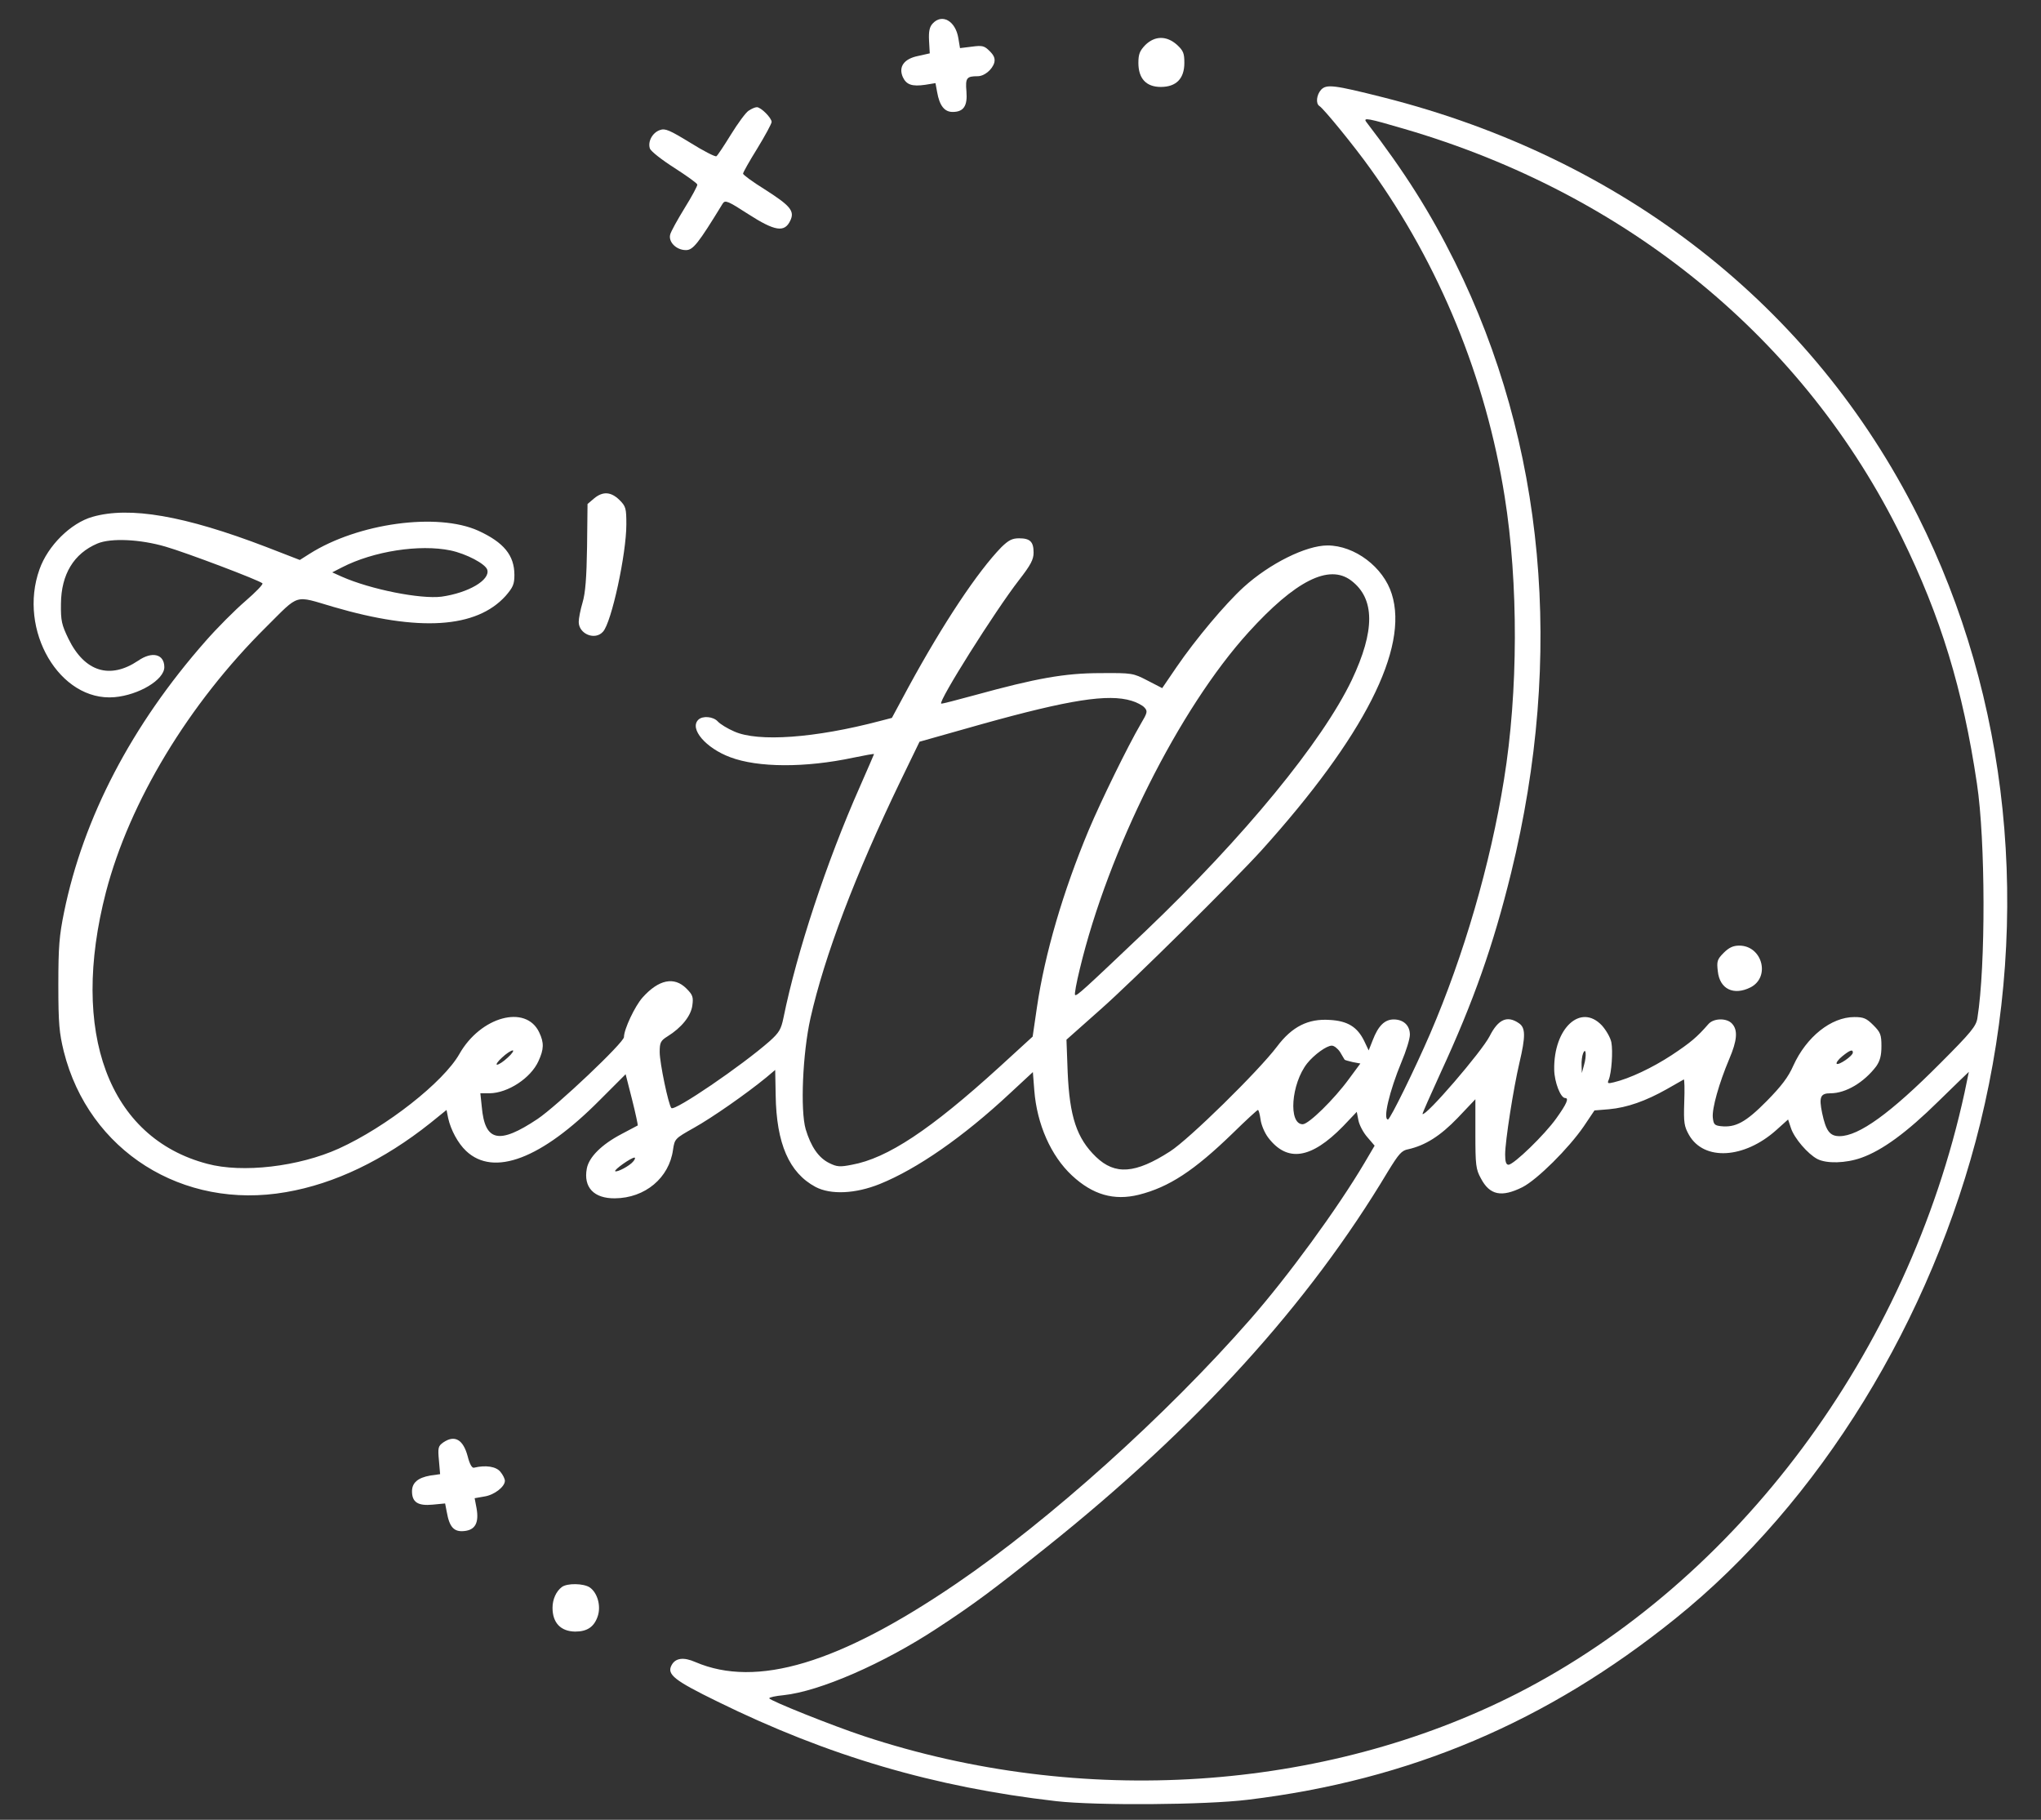 <?xml version="1.0" standalone="no"?>
<!DOCTYPE svg PUBLIC "-//W3C//DTD SVG 20010904//EN"
 "http://www.w3.org/TR/2001/REC-SVG-20010904/DTD/svg10.dtd">
<svg version="1.0" xmlns="http://www.w3.org/2000/svg"
 width="857pt" height="764pt" viewBox="0 0 857 764"
 preserveAspectRatio="xMidYMid meet">

<rect x="0" y="0" width="857" height="764" fill="#333333" stroke="none"/>

<g transform="translate(0,764) scale(0.1,-0.1)"
fill="#ffffff" stroke="none">
<path d="M3916 7541 c-13 -14 -17 -33 -15 -72 l3 -53 -49 -11 c-60 -12 -83
-46 -64 -89 15 -32 39 -40 94 -32 l43 7 7 -38 c10 -57 31 -83 65 -83 46 0 63
25 58 86 -5 57 1 64 47 64 28 0 61 27 70 57 4 17 -1 30 -19 48 -23 23 -31 25
-76 19 l-49 -6 -7 42 c-12 73 -69 104 -108 61z"/>
<path d="M4809 7451 c-23 -24 -29 -38 -29 -75 0 -66 33 -101 94 -101 65 0 99
35 99 101 0 40 -4 51 -31 76 -44 39 -93 38 -133 -1z"/>
<path d="M5547 7263 c-19 -21 -23 -58 -7 -68 18 -11 147 -169 214 -263 290
-403 485 -879 564 -1377 58 -363 57 -820 -3 -1189 -57 -354 -168 -736 -310
-1066 -63 -146 -168 -360 -177 -360 -22 0 6 119 57 242 19 45 35 96 35 114 0
39 -27 64 -68 64 -38 0 -65 -27 -88 -87 l-17 -43 -19 40 c-29 59 -70 84 -145
88 -90 6 -158 -28 -221 -112 -77 -102 -369 -389 -449 -440 -146 -94 -231 -100
-311 -23 -81 78 -111 169 -119 357 l-5 135 143 127 c133 117 559 539 676 668
431 478 619 848 547 1076 -35 113 -156 204 -270 204 -90 0 -243 -76 -352 -175
-77 -70 -202 -219 -282 -336 l-60 -88 -62 32 c-60 31 -64 32 -197 31 -151 0
-271 -22 -526 -92 -77 -21 -142 -38 -143 -36 -13 9 226 389 327 519 49 63 61
86 61 115 0 46 -15 60 -61 60 -29 0 -44 -8 -74 -37 -100 -103 -244 -319 -390
-587 l-70 -130 -50 -13 c-273 -72 -512 -89 -612 -44 -28 12 -59 31 -69 42 -19
21 -64 25 -82 7 -38 -38 32 -119 134 -157 116 -44 315 -45 517 -2 48 10 87 17
87 15 0 -1 -27 -63 -59 -136 -141 -318 -265 -695 -321 -970 -10 -49 -18 -63
-58 -99 -117 -103 -400 -296 -413 -281 -12 13 -49 189 -49 235 0 40 4 48 33
66 58 36 98 85 104 129 5 36 2 45 -25 72 -51 51 -116 38 -184 -38 -32 -36 -78
-133 -78 -166 0 -23 -281 -289 -363 -344 -162 -108 -221 -95 -234 51 l-6 57
39 0 c77 1 173 64 205 135 23 50 24 77 3 121 -56 118 -246 66 -335 -91 -67
-118 -306 -306 -506 -397 -168 -76 -405 -104 -553 -64 -414 109 -578 551 -425
1141 99 379 347 790 673 1113 142 141 115 133 282 84 359 -105 600 -90 723 46
31 36 37 49 37 88 0 83 -45 137 -152 186 -171 77 -504 32 -708 -97 l-41 -26
-142 55 c-342 131 -573 171 -729 126 -91 -26 -187 -121 -222 -220 -92 -256 85
-557 315 -537 102 9 209 73 209 126 0 55 -51 68 -110 27 -118 -79 -224 -47
-292 91 -29 60 -33 76 -32 148 1 124 54 211 153 253 57 24 180 18 286 -13 87
-25 393 -141 407 -154 4 -4 -28 -37 -72 -75 -43 -37 -119 -113 -167 -168 -310
-352 -513 -741 -594 -1138 -20 -98 -24 -144 -24 -305 0 -164 4 -202 23 -280
105 -417 499 -666 933 -590 204 35 410 134 606 290 l68 55 7 -35 c11 -49 41
-105 75 -137 116 -110 317 -33 561 213 l109 109 27 -106 c15 -59 25 -108 24
-109 -2 -1 -32 -17 -68 -36 -84 -44 -137 -97 -146 -145 -15 -79 30 -126 118
-125 127 1 228 86 244 204 7 46 8 47 88 92 77 43 220 143 303 211 l38 32 2
-106 c3 -204 57 -326 167 -385 64 -34 168 -29 270 12 156 63 350 197 547 381
l96 89 6 -77 c11 -142 70 -275 158 -357 87 -81 176 -107 281 -81 127 32 232
101 394 258 55 54 103 98 106 98 3 0 8 -18 11 -40 3 -23 17 -56 32 -76 80
-105 180 -90 314 47 l58 61 7 -36 c4 -20 21 -52 38 -71 l30 -35 -43 -73 c-113
-191 -321 -476 -480 -657 -353 -403 -843 -843 -1234 -1109 -492 -335 -838
-439 -1095 -329 -50 22 -84 17 -100 -13 -21 -39 11 -64 193 -153 464 -228 908
-359 1422 -418 168 -19 627 -16 805 6 679 82 1255 326 1794 760 606 487 1078
1255 1281 2080 215 879 122 1784 -262 2550 -442 880 -1236 1502 -2244 1757
-210 53 -239 56 -262 32z m349 -164 c939 -274 1681 -883 2089 -1714 164 -334
257 -638 316 -1035 36 -238 37 -765 2 -984 -5 -34 -26 -60 -157 -191 -208
-209 -341 -305 -422 -305 -41 0 -57 22 -73 97 -14 68 -7 83 35 83 65 0 141 46
192 113 16 23 22 45 22 85 0 48 -4 58 -34 88 -29 29 -41 34 -80 34 -97 0 -201
-83 -256 -204 -21 -48 -50 -86 -112 -149 -88 -89 -131 -112 -193 -105 -26 3
-30 8 -33 36 -4 38 26 144 69 246 33 77 37 121 12 148 -22 25 -78 24 -100 -2
-47 -54 -74 -77 -154 -130 -81 -53 -176 -98 -243 -114 -25 -6 -28 -5 -21 11
12 30 18 119 11 157 -4 20 -22 51 -40 71 -89 94 -203 -12 -200 -186 1 -53 27
-119 46 -119 17 0 6 -25 -37 -85 -48 -68 -179 -195 -201 -195 -10 0 -14 13
-14 43 0 56 35 279 60 385 26 111 26 147 -2 166 -49 34 -87 17 -123 -54 -33
-65 -269 -339 -282 -327 -1 2 33 79 76 173 139 301 221 534 296 839 224 913
142 1803 -236 2565 -104 209 -210 377 -372 588 -15 20 9 15 159 -29z m-4004
-1770 c66 -14 146 -56 154 -81 13 -43 -79 -97 -192 -113 -88 -11 -297 30 -419
84 l-40 18 41 21 c132 68 326 98 456 71z m3781 -126 c101 -76 101 -211 3 -418
-124 -259 -451 -658 -866 -1054 -260 -247 -290 -275 -296 -268 -3 3 6 52 20
109 120 499 417 1092 708 1413 197 217 338 288 431 218z m-922 -505 c21 -6 46
-19 54 -28 15 -16 13 -22 -16 -71 -52 -89 -165 -319 -218 -445 -107 -256 -184
-518 -217 -743 l-18 -123 -140 -128 c-289 -263 -470 -383 -619 -410 -50 -10
-63 -9 -95 7 -45 22 -77 69 -99 142 -23 80 -13 318 20 466 59 262 188 602 378
996 l80 165 262 74 c366 102 530 128 628 98z m876 -1475 c9 -16 18 -30 19 -32
2 -2 17 -6 34 -10 l32 -6 -48 -65 c-62 -85 -169 -190 -194 -190 -61 0 -49 170
19 256 29 36 81 74 103 74 10 0 25 -12 35 -27z m-3495 -23 c-18 -17 -38 -30
-45 -30 -6 0 3 14 21 30 18 17 38 30 45 30 6 0 -3 -14 -21 -30z m4519 -32 l-9
-33 -1 32 c-1 17 2 40 6 50 12 30 16 -9 4 -49z m1129 53 c0 -14 -60 -55 -68
-47 -3 4 7 18 23 31 32 26 45 31 45 16z m469 -168 c-238 -1091 -954 -2051
-1879 -2523 -811 -413 -1832 -480 -2742 -179 -128 42 -398 150 -398 159 0 4
27 10 60 13 152 16 420 133 645 281 157 103 232 159 460 341 632 505 1100
1020 1433 1577 45 73 57 88 85 93 71 16 134 55 208 132 l74 78 0 -145 c0 -131
2 -149 23 -187 37 -71 87 -81 175 -37 62 32 193 162 257 255 l45 67 61 5 c77
7 155 35 242 84 37 21 69 39 72 41 3 1 4 -42 2 -95 -3 -88 0 -102 20 -138 63
-110 232 -100 367 21 l49 44 12 -36 c14 -43 71 -109 111 -130 39 -20 119 -18
184 5 88 31 191 106 325 238 69 67 126 123 127 123 0 0 -8 -39 -18 -87z
m-5590 -289 c-15 -19 -69 -47 -76 -41 -5 6 67 57 81 57 4 0 3 -7 -5 -16z"/>
<path d="M7238 3640 c-28 -28 -30 -36 -25 -78 8 -75 67 -103 138 -67 84 44 48
175 -48 175 -25 0 -43 -8 -65 -30z"/>
<path d="M3143 7175 c-12 -8 -45 -53 -74 -100 -29 -47 -56 -88 -61 -91 -5 -3
-54 22 -110 57 -87 53 -105 61 -127 53 -32 -11 -52 -49 -42 -78 5 -12 51 -48
103 -81 51 -33 95 -64 96 -70 1 -5 -23 -50 -53 -98 -30 -49 -58 -99 -61 -112
-8 -31 26 -65 66 -65 30 0 51 26 155 196 10 15 22 10 107 -45 112 -72 152 -78
176 -28 20 41 1 63 -107 132 -50 31 -91 61 -91 66 0 5 27 53 60 106 33 54 60
104 60 111 0 17 -45 62 -62 62 -8 0 -23 -7 -35 -15z"/>
<path d="M2494 5547 l-27 -23 -2 -180 c-2 -130 -7 -194 -19 -234 -9 -30 -16
-67 -16 -81 0 -51 69 -79 102 -41 36 39 98 327 98 450 0 68 -2 76 -29 103 -36
35 -70 37 -107 6z"/>
<path d="M1861 1584 c-21 -15 -23 -22 -18 -75 l5 -58 -42 -6 c-51 -9 -76 -30
-76 -66 0 -46 25 -62 87 -56 l52 5 7 -36 c11 -63 30 -84 72 -80 47 4 64 34 53
96 l-8 42 40 7 c42 6 87 41 87 66 0 8 -8 25 -19 38 -18 22 -61 29 -111 17 -8
-2 -18 15 -26 47 -19 72 -55 92 -103 59z"/>
<path d="M2359 977 c-24 -18 -39 -52 -39 -87 0 -63 34 -99 95 -100 51 0 80 20
95 65 14 43 -1 97 -33 120 -26 18 -96 19 -118 2z"/>
</g>
</svg>
